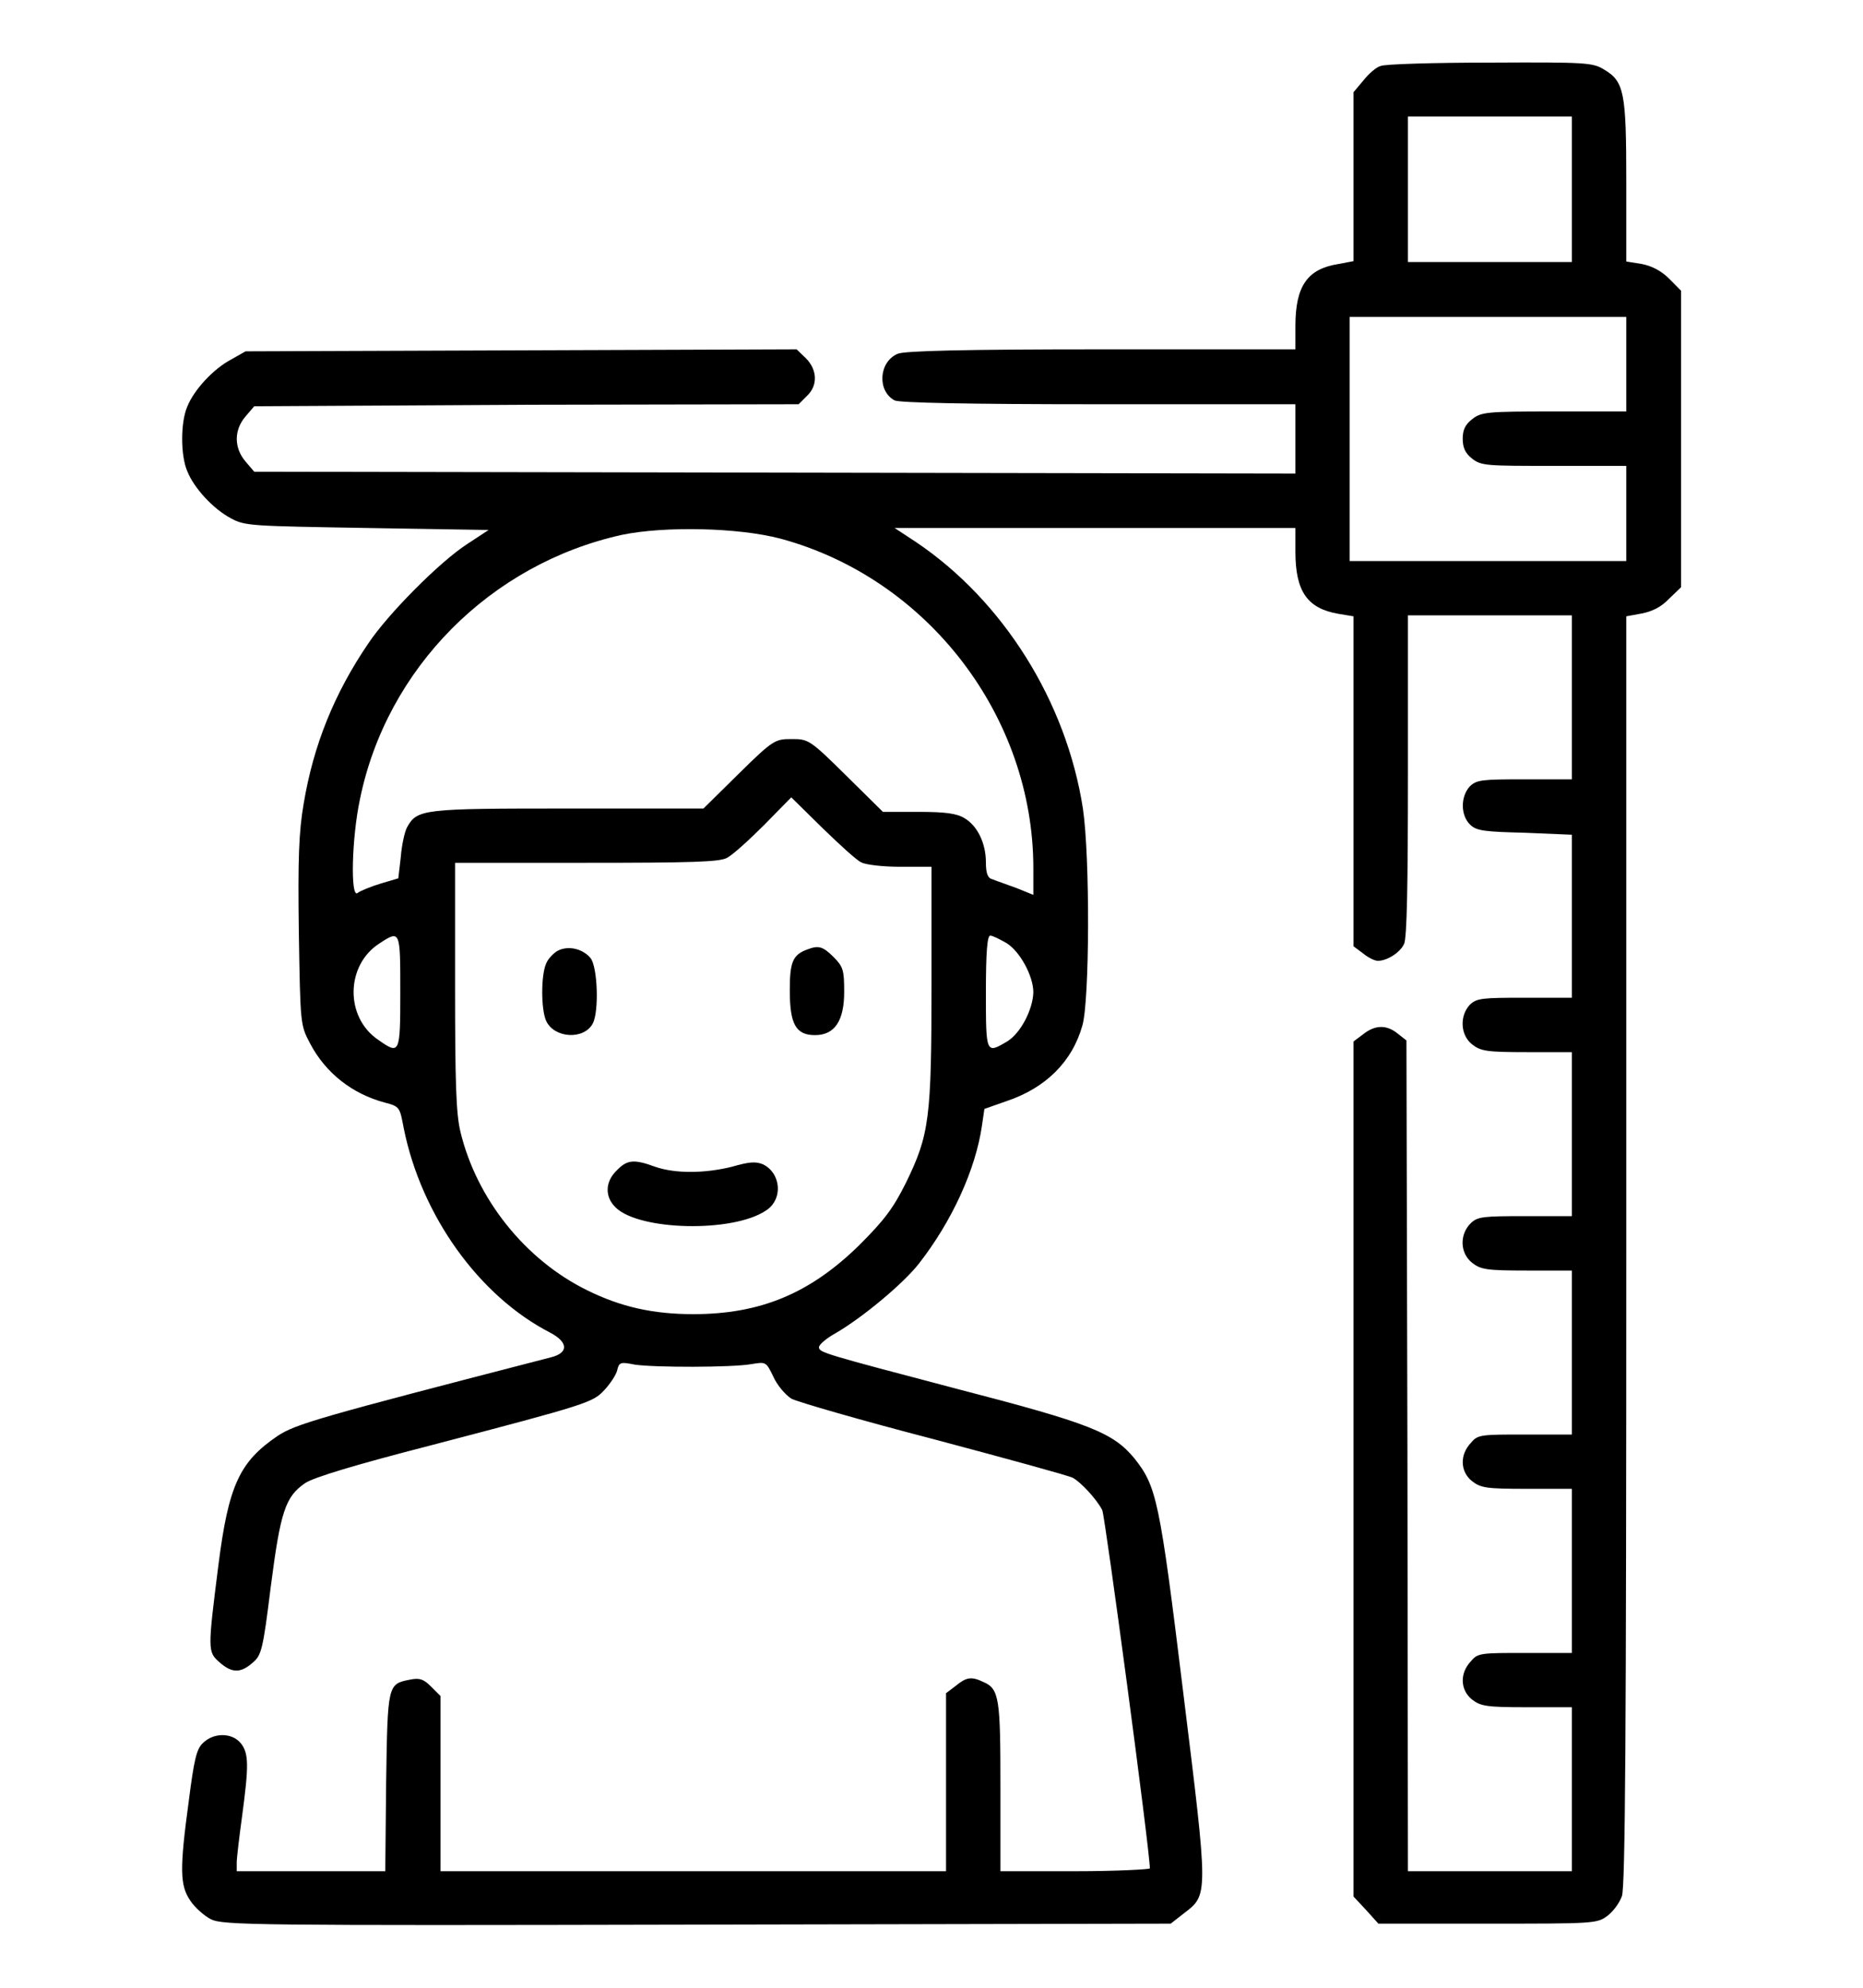 <?xml version="1.0" encoding="UTF-8"?>
<svg xmlns="http://www.w3.org/2000/svg" xmlns:xlink="http://www.w3.org/1999/xlink" width="15px" height="16px" viewBox="0 0 15 15" version="1.1">
<g id="surface1">
<path style=" stroke:none;fill-rule:nonzero;fill:rgb(0%,0%,0%);fill-opacity:1;" d="M 11.117 0.031 C 11.082 0.039 11.02 0.094 10.977 0.148 L 10.898 0.242 L 10.898 1.602 L 10.777 1.625 C 10.527 1.664 10.43 1.801 10.43 2.125 L 10.43 2.312 L 8.863 2.312 C 7.762 2.312 7.277 2.324 7.227 2.348 C 7.074 2.414 7.062 2.648 7.203 2.723 C 7.242 2.742 7.785 2.754 8.844 2.754 L 10.43 2.754 L 10.43 3.312 L 2.047 3.297 L 1.977 3.215 C 1.883 3.105 1.883 2.961 1.977 2.852 L 2.047 2.77 L 4.234 2.758 L 6.43 2.754 L 6.496 2.688 C 6.586 2.605 6.582 2.477 6.488 2.383 L 6.414 2.312 L 4.199 2.32 L 1.977 2.328 L 1.859 2.395 C 1.719 2.469 1.562 2.637 1.508 2.773 C 1.453 2.898 1.453 3.168 1.508 3.293 C 1.562 3.43 1.719 3.598 1.859 3.672 C 1.973 3.734 2.02 3.734 2.957 3.75 L 3.934 3.766 L 3.762 3.879 C 3.539 4.023 3.121 4.445 2.965 4.68 C 2.691 5.082 2.523 5.5 2.445 5.969 C 2.406 6.195 2.398 6.414 2.406 7 C 2.418 7.746 2.418 7.75 2.496 7.898 C 2.621 8.137 2.836 8.305 3.098 8.375 C 3.219 8.406 3.219 8.414 3.25 8.578 C 3.391 9.285 3.859 9.934 4.43 10.227 C 4.578 10.305 4.578 10.391 4.434 10.426 C 2.562 10.91 2.383 10.961 2.234 11.059 C 1.93 11.266 1.84 11.453 1.758 12.102 C 1.672 12.781 1.672 12.797 1.766 12.879 C 1.867 12.969 1.938 12.969 2.035 12.883 C 2.105 12.824 2.117 12.781 2.18 12.273 C 2.258 11.668 2.297 11.547 2.457 11.438 C 2.527 11.391 2.867 11.289 3.473 11.133 C 4.742 10.801 4.773 10.789 4.867 10.688 C 4.914 10.637 4.961 10.566 4.969 10.531 C 4.984 10.465 4.996 10.461 5.109 10.484 C 5.266 10.508 5.898 10.508 6.051 10.48 C 6.168 10.461 6.168 10.461 6.227 10.582 C 6.258 10.652 6.324 10.727 6.371 10.758 C 6.422 10.785 6.938 10.934 7.523 11.086 C 8.109 11.242 8.609 11.379 8.637 11.395 C 8.703 11.43 8.832 11.57 8.875 11.656 C 8.898 11.707 9.258 14.395 9.258 14.539 C 9.258 14.547 8.988 14.562 8.656 14.562 L 8.055 14.562 L 8.055 13.887 C 8.055 13.176 8.047 13.094 7.918 13.039 C 7.82 12.992 7.781 13 7.695 13.07 L 7.617 13.129 L 7.617 14.562 L 3.547 14.562 L 3.547 13.152 L 3.469 13.074 C 3.41 13.016 3.379 13.004 3.301 13.02 C 3.121 13.055 3.121 13.059 3.109 13.844 L 3.102 14.562 L 1.906 14.562 L 1.906 14.492 C 1.906 14.457 1.926 14.289 1.949 14.121 C 2.004 13.711 2.004 13.613 1.938 13.531 C 1.867 13.445 1.719 13.445 1.633 13.531 C 1.582 13.578 1.562 13.668 1.52 13.996 C 1.445 14.547 1.449 14.676 1.531 14.797 C 1.566 14.852 1.645 14.922 1.699 14.949 C 1.797 14.996 2.031 15 5.613 14.992 L 9.426 14.984 L 9.531 14.902 C 9.73 14.75 9.73 14.77 9.527 13.125 C 9.336 11.562 9.312 11.465 9.133 11.238 C 8.961 11.031 8.777 10.957 7.707 10.68 C 6.637 10.398 6.594 10.387 6.594 10.344 C 6.594 10.324 6.652 10.273 6.73 10.23 C 6.945 10.105 7.273 9.832 7.398 9.672 C 7.664 9.332 7.855 8.914 7.906 8.562 L 7.926 8.426 L 8.105 8.363 C 8.418 8.258 8.633 8.047 8.715 7.754 C 8.773 7.555 8.777 6.398 8.719 6.008 C 8.586 5.148 8.078 4.336 7.375 3.863 L 7.203 3.75 L 10.43 3.75 L 10.43 3.941 C 10.43 4.262 10.527 4.398 10.777 4.441 L 10.898 4.461 L 10.898 7.117 L 10.977 7.176 C 11.02 7.211 11.07 7.234 11.094 7.234 C 11.168 7.234 11.273 7.168 11.305 7.098 C 11.328 7.051 11.336 6.621 11.336 5.742 L 11.336 4.453 L 12.656 4.453 L 12.656 5.773 L 12.273 5.773 C 11.934 5.773 11.891 5.777 11.836 5.828 C 11.758 5.91 11.758 6.066 11.84 6.141 C 11.891 6.188 11.957 6.195 12.277 6.203 L 12.656 6.219 L 12.656 7.531 L 12.273 7.531 C 11.934 7.531 11.891 7.535 11.836 7.586 C 11.75 7.676 11.758 7.832 11.852 7.906 C 11.922 7.961 11.969 7.969 12.293 7.969 L 12.656 7.969 L 12.656 9.289 L 12.281 9.289 C 11.945 9.289 11.898 9.293 11.844 9.344 C 11.75 9.434 11.754 9.586 11.852 9.664 C 11.922 9.719 11.969 9.727 12.293 9.727 L 12.656 9.727 L 12.656 11.047 L 12.281 11.047 C 11.926 11.047 11.898 11.047 11.844 11.113 C 11.75 11.211 11.758 11.348 11.852 11.422 C 11.922 11.477 11.969 11.484 12.293 11.484 L 12.656 11.484 L 12.656 12.805 L 12.281 12.805 C 11.926 12.805 11.898 12.805 11.844 12.871 C 11.75 12.969 11.758 13.105 11.852 13.18 C 11.922 13.234 11.969 13.242 12.293 13.242 L 12.656 13.242 L 12.656 14.562 L 11.336 14.562 L 11.332 11.219 L 11.324 7.875 L 11.254 7.82 C 11.164 7.746 11.07 7.75 10.977 7.824 L 10.898 7.883 L 10.898 14.766 L 11 14.875 L 11.098 14.984 L 11.977 14.984 C 12.824 14.984 12.859 14.984 12.941 14.922 C 12.984 14.891 13.039 14.82 13.059 14.762 C 13.086 14.688 13.094 13.438 13.094 9.559 L 13.094 4.461 L 13.219 4.438 C 13.301 4.422 13.375 4.387 13.438 4.32 L 13.535 4.227 L 13.535 1.84 L 13.438 1.742 C 13.375 1.68 13.301 1.641 13.219 1.625 L 13.094 1.605 L 13.094 0.965 C 13.094 0.242 13.078 0.156 12.914 0.059 C 12.824 0.004 12.77 0 11.996 0.004 C 11.547 0.004 11.148 0.016 11.117 0.031 Z M 12.656 1.023 L 12.656 1.609 L 11.336 1.609 L 11.336 0.438 L 12.656 0.438 Z M 13.094 2.43 L 13.094 2.812 L 12.512 2.812 C 11.969 2.812 11.926 2.816 11.852 2.875 C 11.797 2.918 11.777 2.961 11.777 3.031 C 11.777 3.102 11.797 3.148 11.852 3.191 C 11.926 3.25 11.969 3.25 12.512 3.25 L 13.094 3.25 L 13.094 4.016 L 10.867 4.016 L 10.867 2.051 L 13.094 2.051 Z M 6.285 3.836 C 7.469 4.156 8.32 5.266 8.32 6.488 L 8.32 6.703 L 8.184 6.648 C 8.102 6.617 8.02 6.59 7.992 6.578 C 7.953 6.57 7.938 6.531 7.938 6.441 C 7.938 6.289 7.871 6.148 7.766 6.086 C 7.703 6.047 7.609 6.035 7.395 6.035 L 7.109 6.035 L 6.812 5.742 C 6.52 5.453 6.508 5.449 6.375 5.449 C 6.242 5.449 6.227 5.453 5.949 5.727 L 5.664 6.008 L 4.574 6.008 C 3.402 6.008 3.359 6.012 3.277 6.16 C 3.258 6.195 3.234 6.305 3.227 6.398 L 3.207 6.57 L 3.062 6.613 C 2.984 6.637 2.898 6.672 2.879 6.688 C 2.82 6.734 2.832 6.242 2.898 5.934 C 3.113 4.879 3.949 4.039 5.008 3.805 C 5.352 3.734 5.945 3.746 6.285 3.836 Z M 6.934 6.441 C 6.969 6.461 7.109 6.477 7.25 6.477 L 7.5 6.477 L 7.5 7.418 C 7.5 8.5 7.484 8.633 7.293 9.023 C 7.191 9.227 7.121 9.32 6.918 9.523 C 6.523 9.91 6.125 10.078 5.582 10.078 C 5.258 10.078 5 10.02 4.73 9.887 C 4.227 9.641 3.836 9.148 3.707 8.609 C 3.672 8.465 3.664 8.211 3.664 7.434 L 3.664 6.445 L 4.719 6.445 C 5.574 6.445 5.789 6.438 5.852 6.406 C 5.898 6.383 6.031 6.262 6.152 6.141 L 6.371 5.918 L 6.621 6.164 C 6.758 6.297 6.898 6.426 6.934 6.441 Z M 3.223 7.484 C 3.223 7.984 3.219 7.992 3.047 7.871 C 2.777 7.691 2.781 7.27 3.055 7.094 C 3.223 6.984 3.223 6.988 3.223 7.484 Z M 8.102 7.09 C 8.211 7.156 8.32 7.355 8.32 7.488 C 8.316 7.625 8.219 7.816 8.109 7.883 C 7.938 7.984 7.938 7.984 7.938 7.484 C 7.938 7.164 7.949 7.031 7.973 7.031 C 7.992 7.031 8.047 7.059 8.102 7.09 Z M 8.102 7.09 "/>
<path style=" stroke:none;fill-rule:nonzero;fill:rgb(0%,0%,0%);fill-opacity:1;" d="M 4.492 7.152 C 4.461 7.168 4.414 7.215 4.398 7.254 C 4.355 7.348 4.355 7.625 4.398 7.719 C 4.465 7.859 4.703 7.871 4.773 7.738 C 4.824 7.641 4.812 7.281 4.754 7.211 C 4.691 7.137 4.578 7.109 4.492 7.152 Z M 4.492 7.152 "/>
<path style=" stroke:none;fill-rule:nonzero;fill:rgb(0%,0%,0%);fill-opacity:1;" d="M 6.504 7.141 C 6.383 7.184 6.359 7.242 6.359 7.469 C 6.359 7.742 6.406 7.832 6.562 7.832 C 6.719 7.832 6.797 7.719 6.797 7.484 C 6.797 7.309 6.789 7.281 6.711 7.203 C 6.625 7.117 6.59 7.109 6.504 7.141 Z M 6.504 7.141 "/>
<path style=" stroke:none;fill-rule:nonzero;fill:rgb(0%,0%,0%);fill-opacity:1;" d="M 4.965 8.922 C 4.871 9.012 4.867 9.137 4.961 9.223 C 5.156 9.406 5.898 9.422 6.164 9.246 C 6.309 9.156 6.289 8.941 6.141 8.871 C 6.082 8.848 6.031 8.852 5.895 8.891 C 5.68 8.945 5.438 8.949 5.273 8.891 C 5.102 8.828 5.047 8.836 4.965 8.922 Z M 4.965 8.922 "/>
</g>
</svg>
